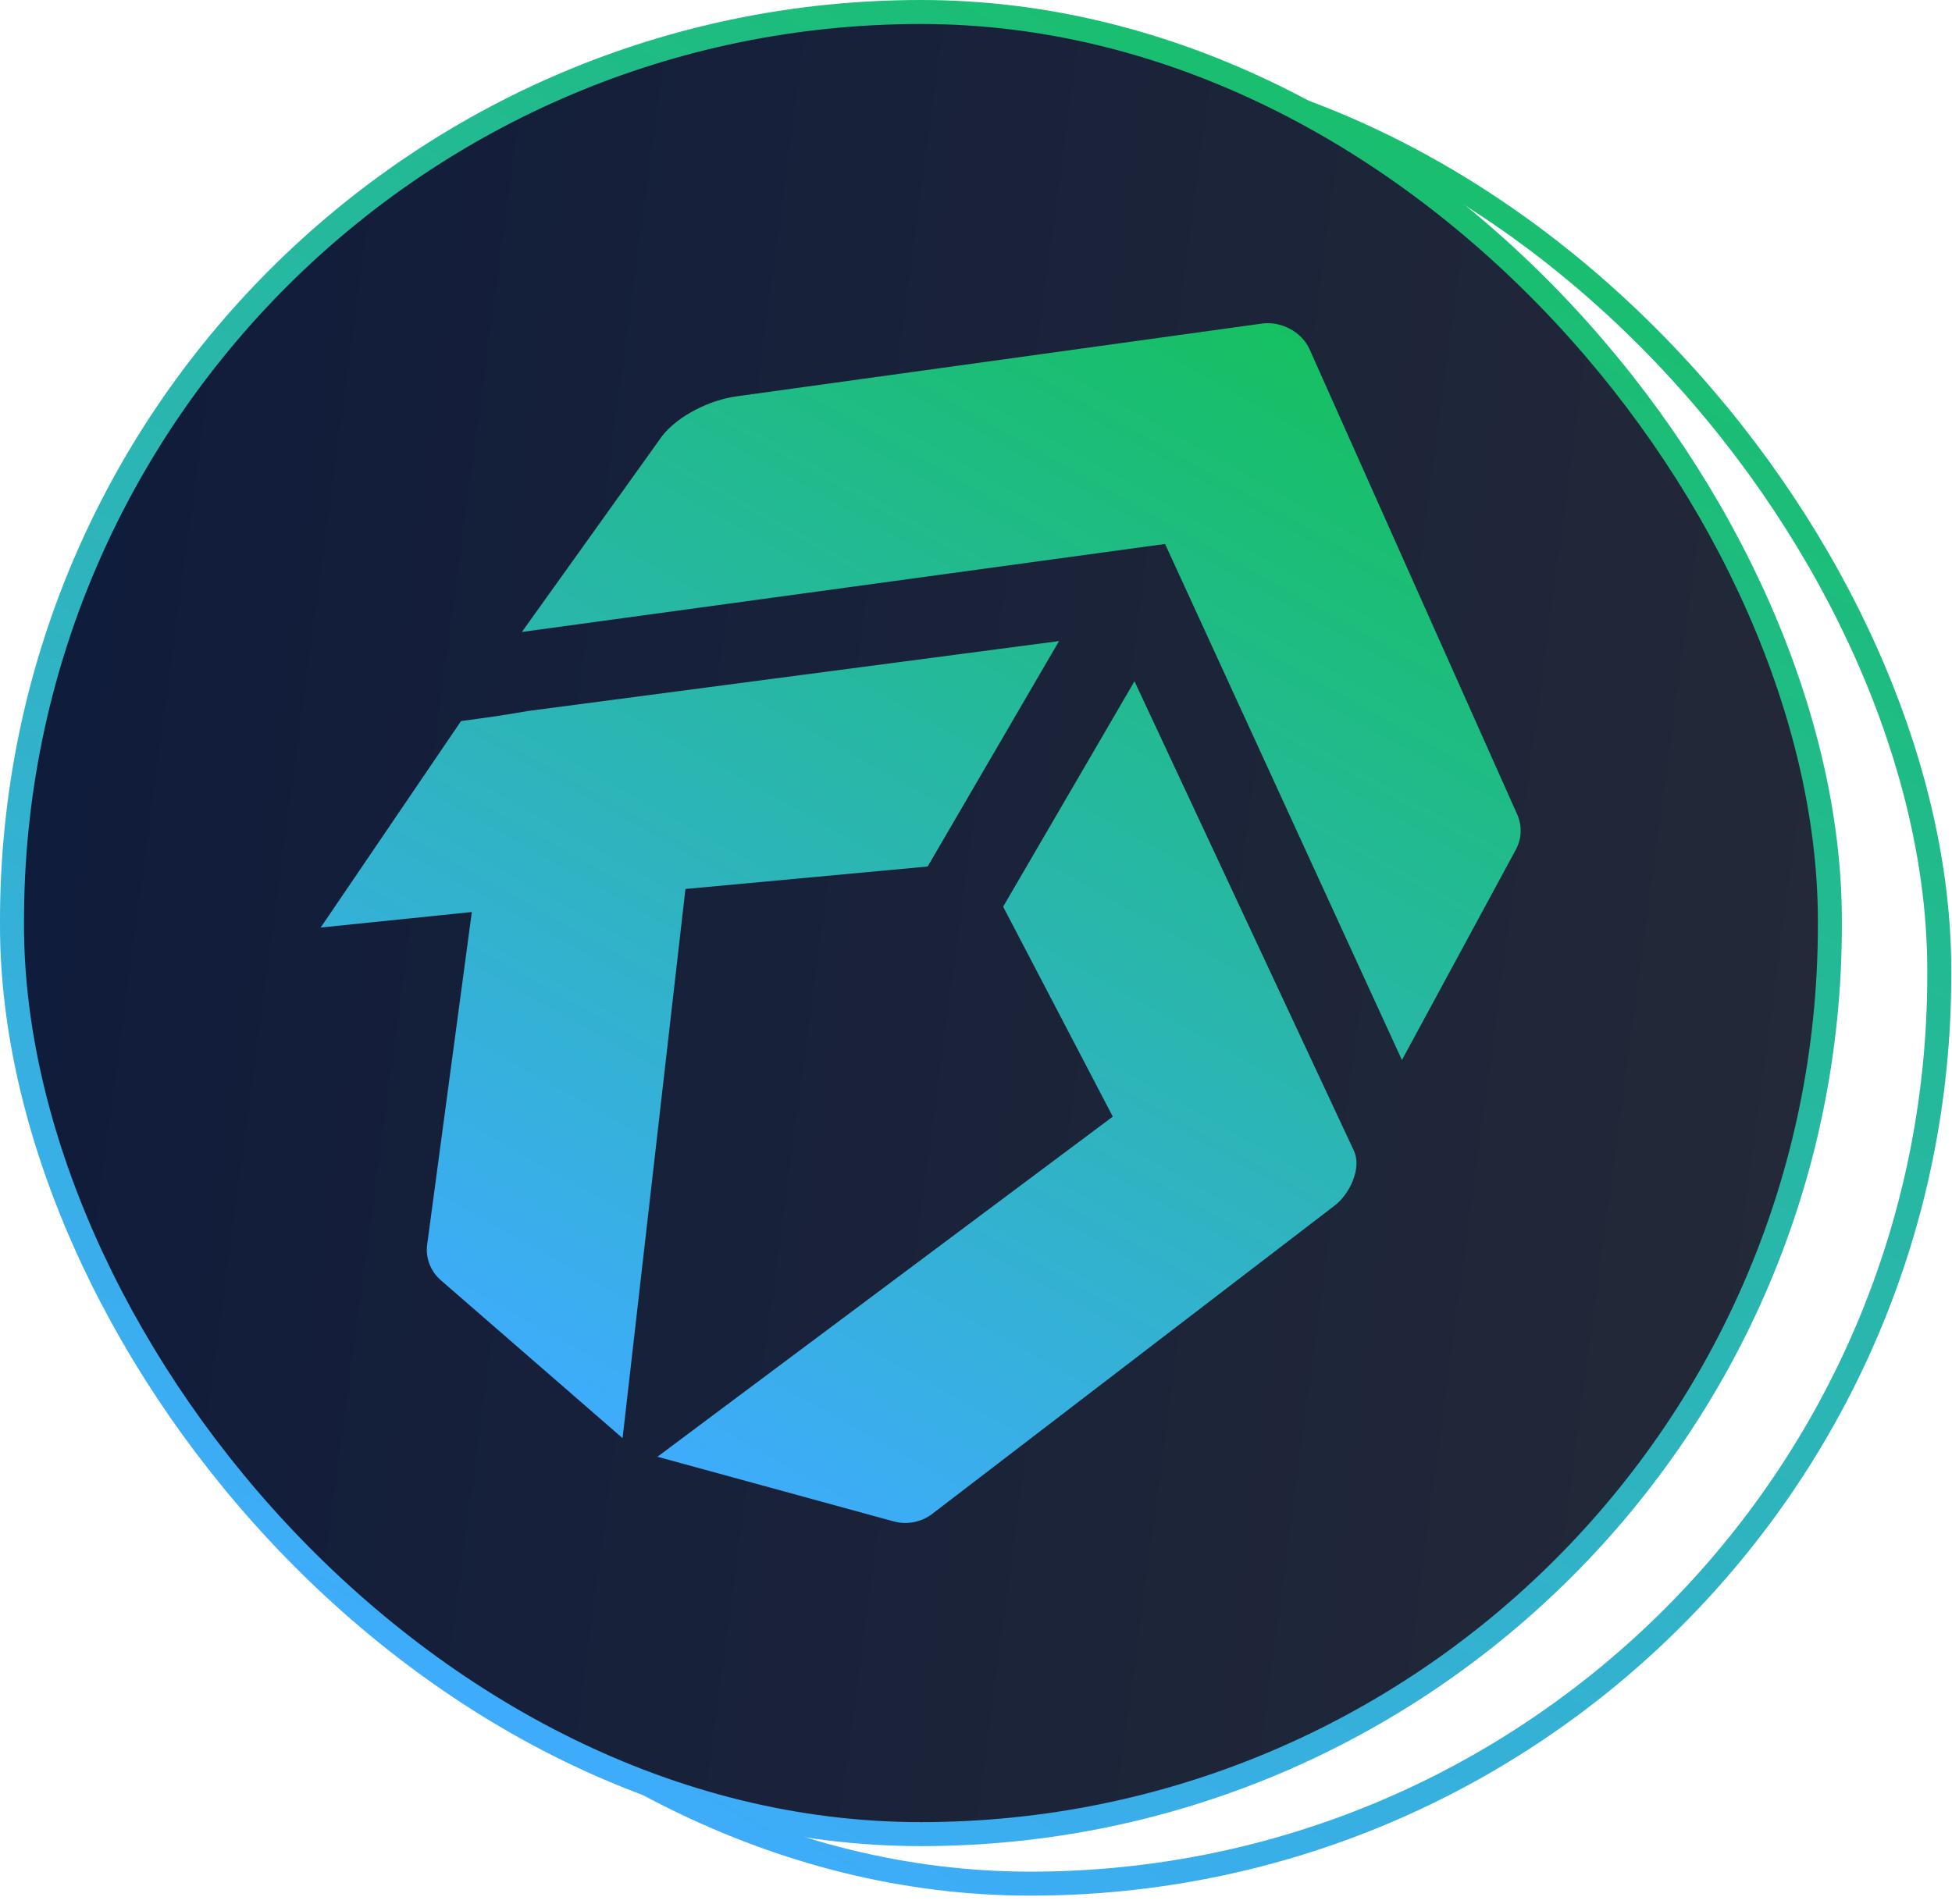 <svg width="122" height="119" viewBox="0 0 122 119" fill="none" xmlns="http://www.w3.org/2000/svg">
<g clip-path="url(#clip0_138_742)">
</g>
<rect x="7.588" y="3.846" width="113.617" height="113.905" rx="56.809" stroke="url(#paint0_linear_138_742)" stroke-width="1.5"/>
<rect x="0.75" y="0.75" width="113.617" height="113.905" rx="56.809" fill="url(#paint1_linear_138_742)"/>
<rect x="0.75" y="0.75" width="113.617" height="113.905" rx="56.809" stroke="url(#paint2_linear_138_742)" stroke-width="1.5"/>
<path d="M72.817 34.004L87.621 66.265L94.698 53.19C95.108 52.49 95.155 51.647 94.824 50.91L81.844 21.825C81.361 20.752 80.078 20.06 78.869 20.227L46.04 24.776C44.426 24.988 42.402 25.956 41.39 27.246L32.618 39.505L72.817 34.004Z" fill="url(#paint3_linear_138_742)"/>
<path d="M69.55 69.802L62.696 56.679L70.905 42.588L84.627 71.954C85.114 73.025 84.366 74.64 83.41 75.368L58.26 94.641C57.603 95.14 56.741 95.32 55.927 95.126L41.09 91.064L69.55 69.802Z" fill="url(#paint4_linear_138_742)"/>
<path d="M42.84 55.573L57.98 54.167L66.189 40.075L32.992 44.447L32.991 44.447C31.176 44.754 31.176 44.754 28.814 45.076L20.043 57.981L29.489 57.013L26.695 77.825C26.596 78.622 26.89 79.417 27.491 79.977L38.911 89.903L42.84 55.573Z" fill="url(#paint5_linear_138_742)"/>
<defs>
<linearGradient id="paint0_linear_138_742" x1="98.119" y1="3.098" x2="37.374" y2="111.076" gradientUnits="userSpaceOnUse">
<stop stop-color="#16C062"/>
<stop offset="1" stop-color="#3EACFC"/>
</linearGradient>
<linearGradient id="paint1_linear_138_742" x1="3.67837e-07" y1="25.312" x2="117.985" y2="41.162" gradientUnits="userSpaceOnUse">
<stop stop-color="#0F1B3B"/>
<stop offset="1" stop-color="#232938"/>
</linearGradient>
<linearGradient id="paint2_linear_138_742" x1="91.282" y1="0.002" x2="30.537" y2="107.98" gradientUnits="userSpaceOnUse">
<stop stop-color="#16C062"/>
<stop offset="1" stop-color="#3EACFC"/>
</linearGradient>
<linearGradient id="paint3_linear_138_742" x1="79.513" y1="20.203" x2="40.087" y2="90.461" gradientUnits="userSpaceOnUse">
<stop stop-color="#16C062"/>
<stop offset="1" stop-color="#3EACFC"/>
</linearGradient>
<linearGradient id="paint4_linear_138_742" x1="79.513" y1="20.203" x2="40.087" y2="90.461" gradientUnits="userSpaceOnUse">
<stop stop-color="#16C062"/>
<stop offset="1" stop-color="#3EACFC"/>
</linearGradient>
<linearGradient id="paint5_linear_138_742" x1="79.513" y1="20.203" x2="40.087" y2="90.461" gradientUnits="userSpaceOnUse">
<stop stop-color="#16C062"/>
<stop offset="1" stop-color="#3EACFC"/>
</linearGradient>
<clipPath id="clip0_138_742">
<rect x="6.838" y="3.096" width="115.117" height="115.405" rx="57.559" fill="white"/>
</clipPath>
</defs>
</svg>
